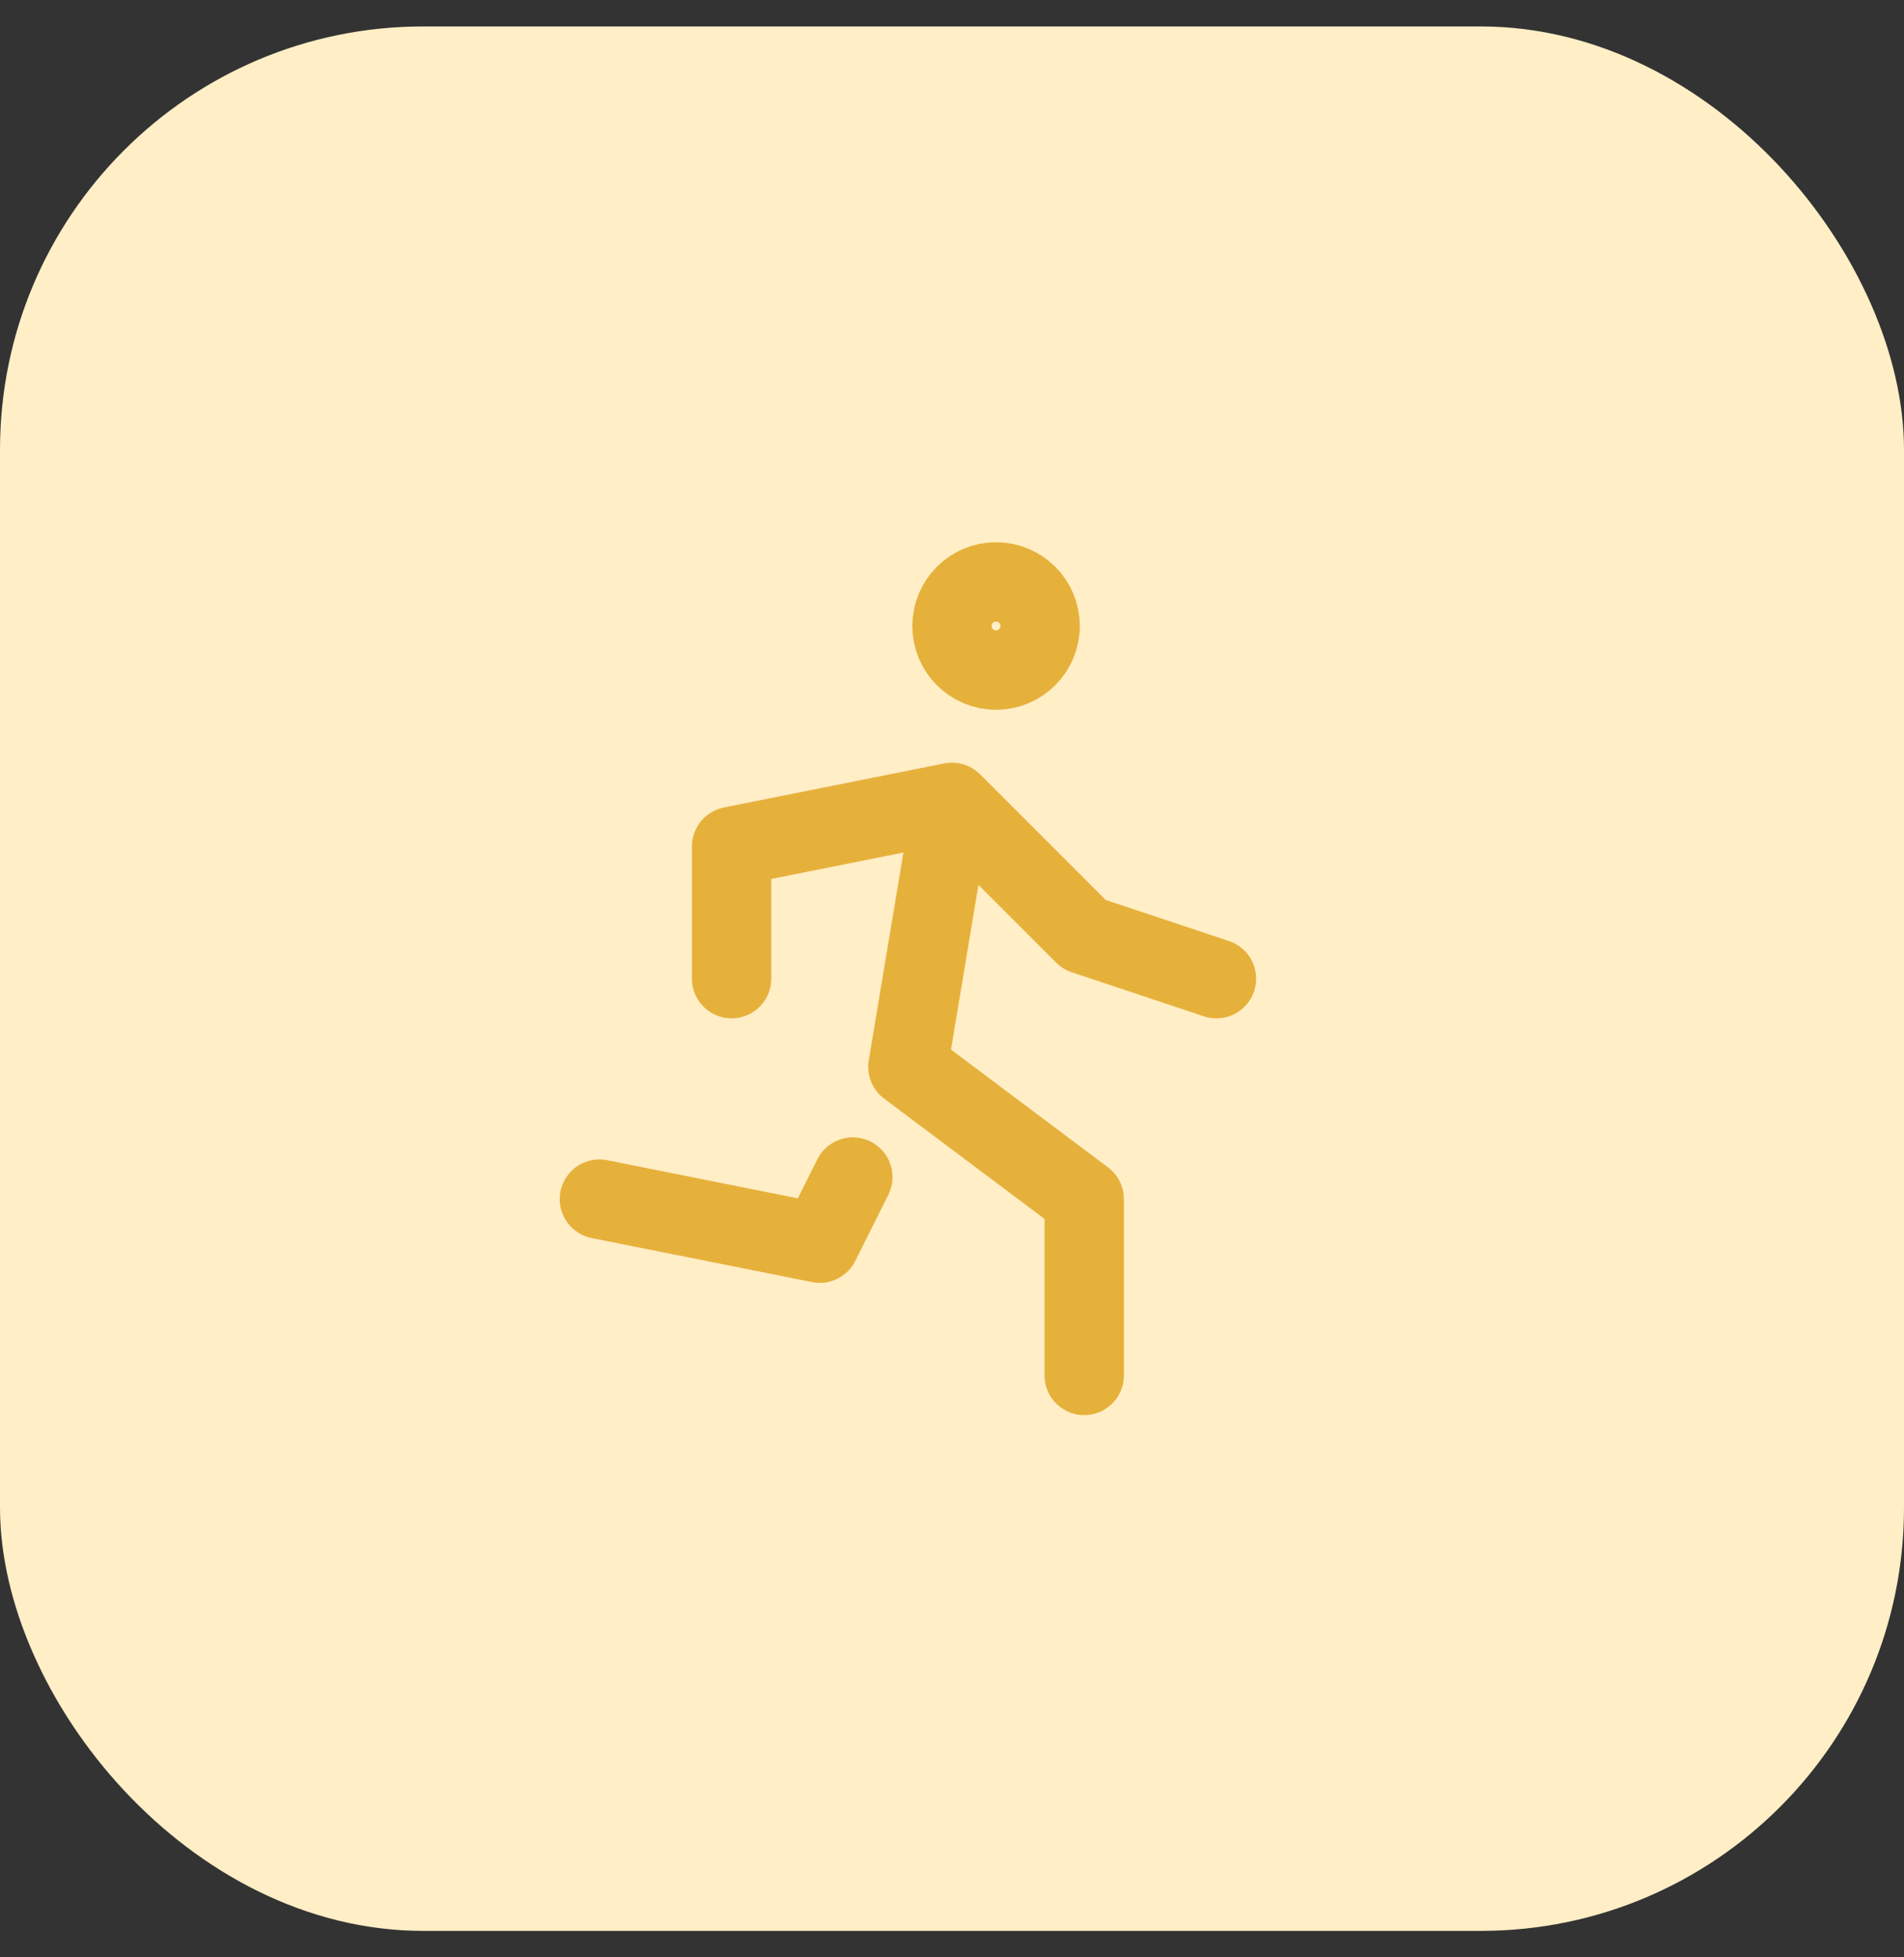 <svg width="36" height="37" viewBox="0 0 36 37" fill="none" xmlns="http://www.w3.org/2000/svg">
<rect x="0" y="0" width="36" height="37" fill="#333333" stroke="none"/>
<rect y="0.5" width="36" height="36" rx="8" fill="#FFEEC6"/>
<path d="M11.333 22.667L15.5 23.5L16.125 22.25M20.5 26V22.667L17.166 20.167L18 15.167M18 15.167L13.833 16V18.5M18 15.167L20.5 17.667L23 18.5M19.666 11.833C19.666 12.294 19.293 12.667 18.833 12.667C18.373 12.667 18 12.294 18 11.833C18 11.373 18.373 11 18.833 11C19.293 11 19.666 11.373 19.666 11.833Z" stroke="#E6B13B" stroke-width="1.5" stroke-linecap="round" stroke-linejoin="round"/>
</svg>
